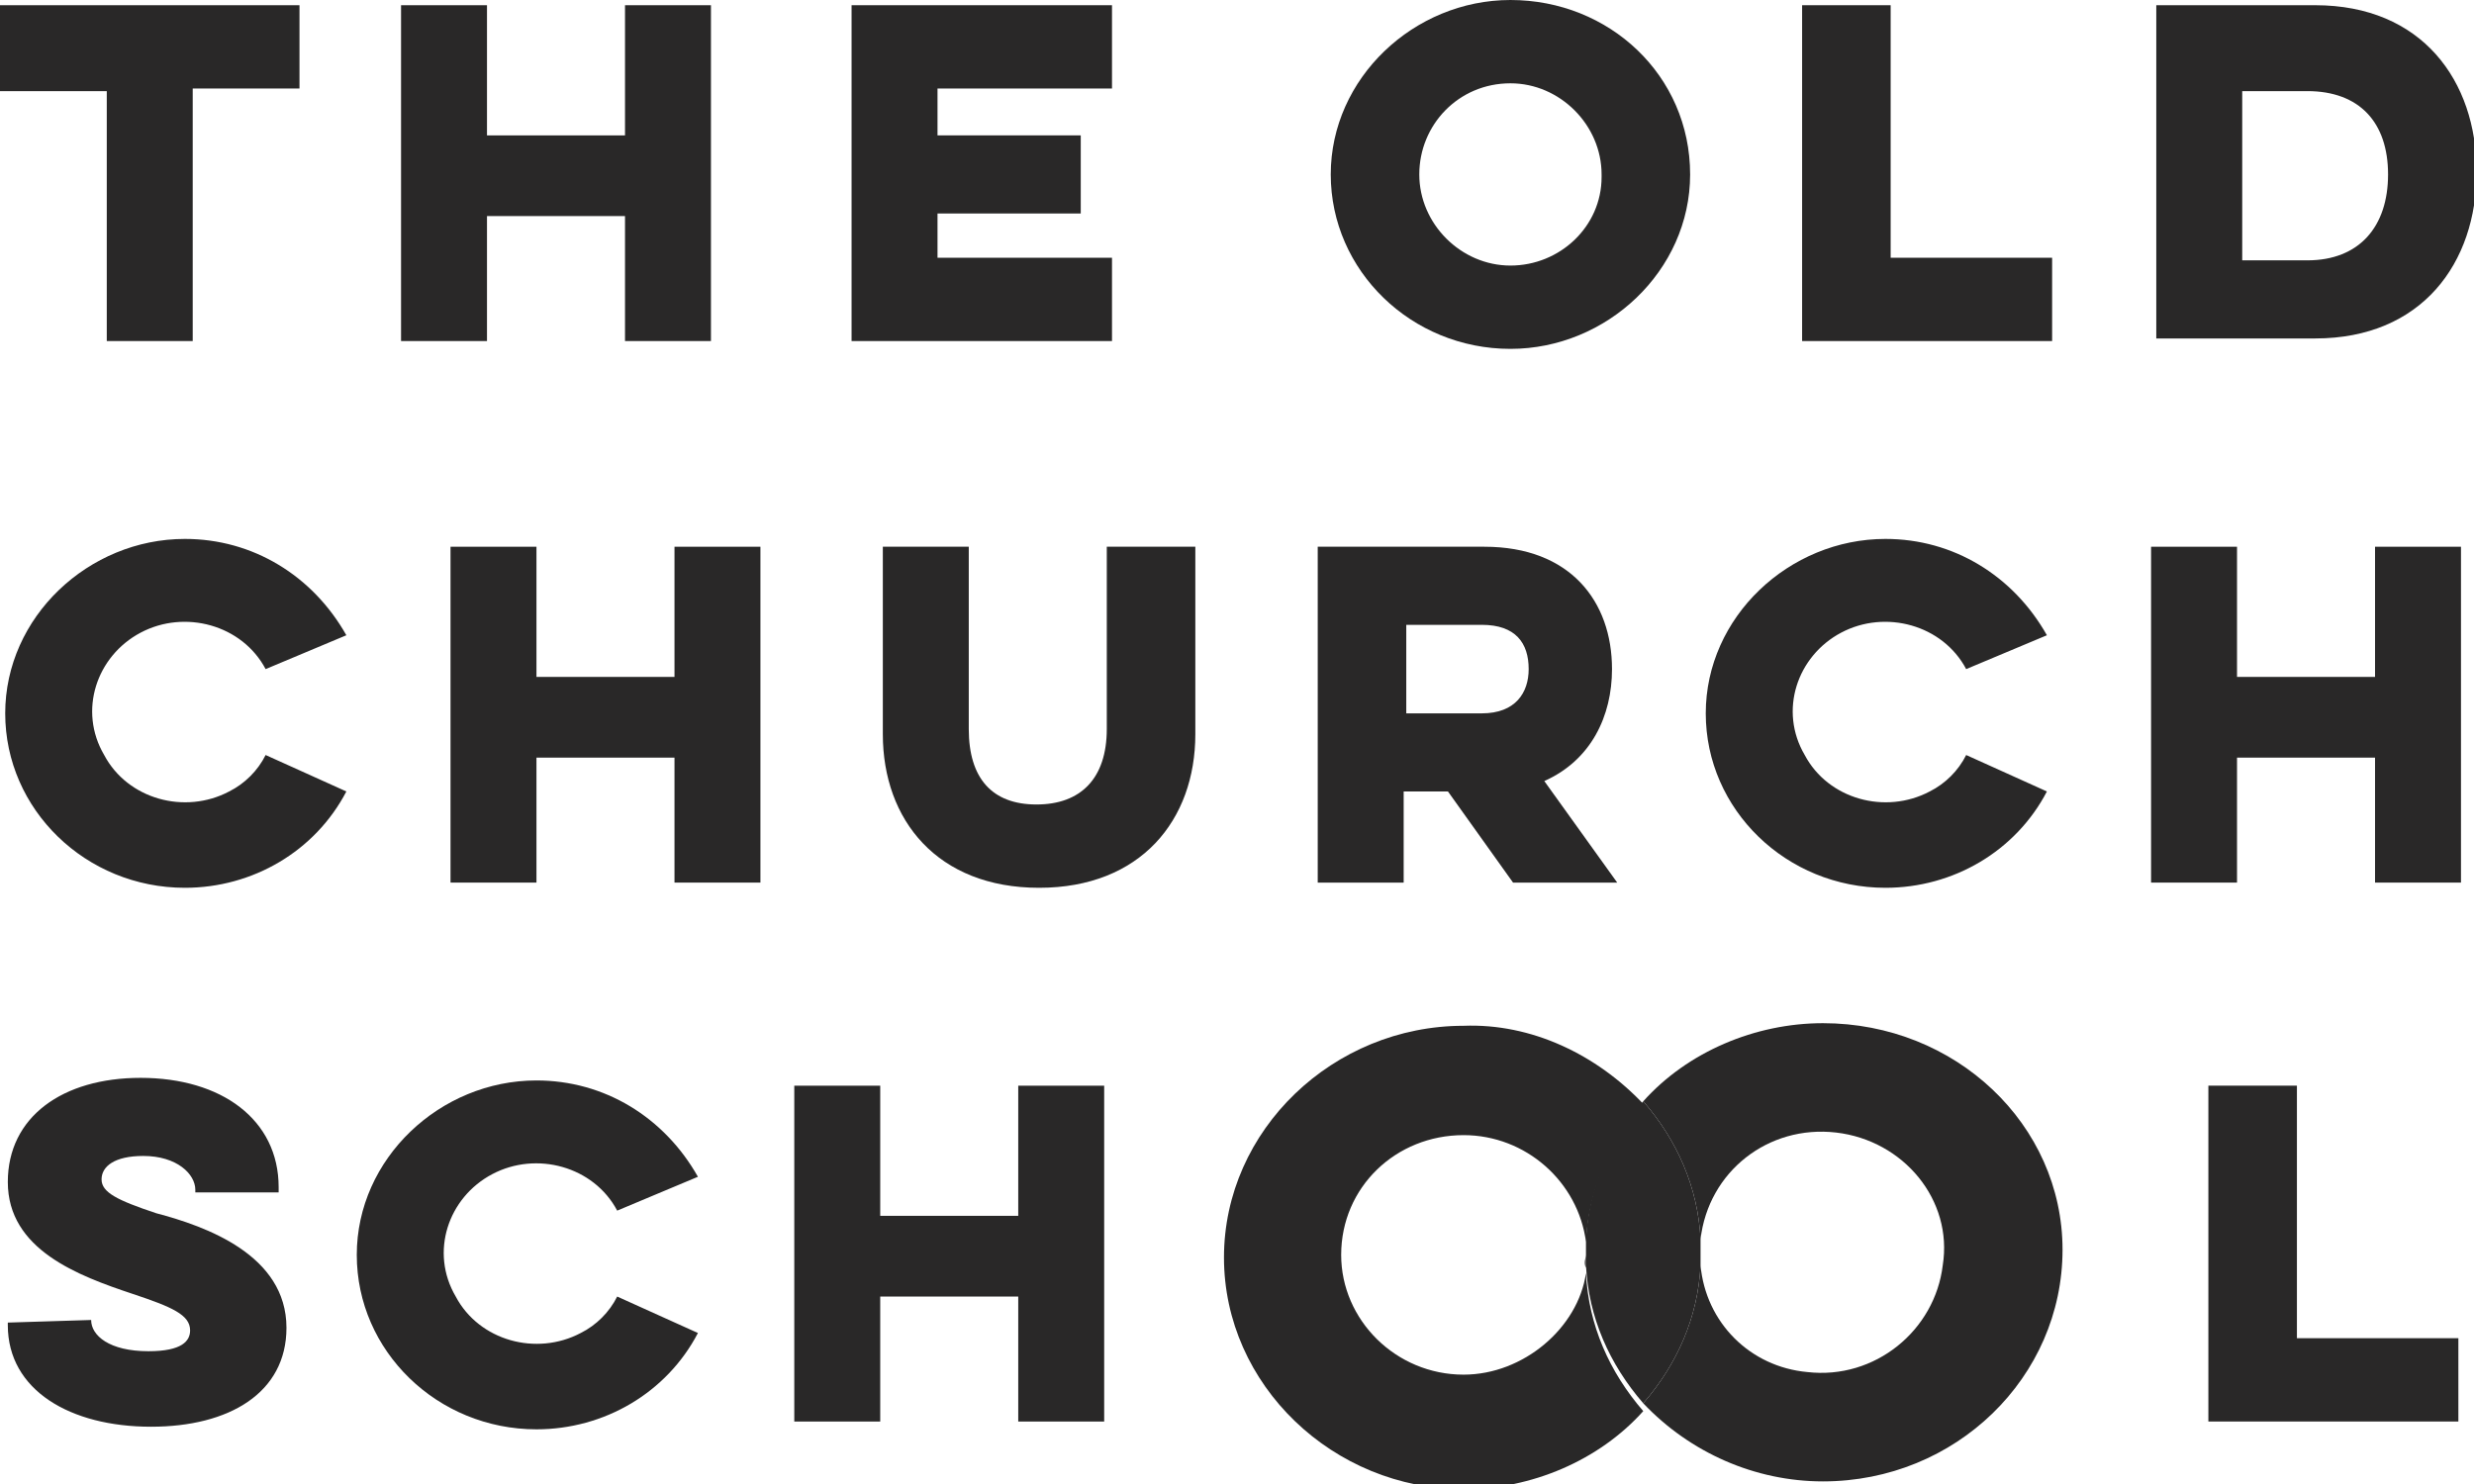 <?xml version="1.0" encoding="UTF-8"?>
<!-- Generator: Adobe Illustrator 25.3.1, SVG Export Plug-In . SVG Version: 6.00 Build 0) -->
<svg xmlns="http://www.w3.org/2000/svg" xmlns:xlink="http://www.w3.org/1999/xlink" version="1.1" id="Layer_1" x="0px" y="0px" viewBox="0 0 95 57" style="enable-background:new 0 0 95 57;" xml:space="preserve"> <style type="text/css"> .st0{fill:#292828;} </style> <path class="st0" d="M56.2,52.8c-2.6,0-4.7-2.1-4.7-4.6c0-2.6,2.1-4.6,4.7-4.6c2.4,0,4.4,1.8,4.7,4.1c0.1-2,0.9-3.8,2.2-5.3 c-1.8-1.9-4.3-3.1-6.9-3c-5,0-9.2,4-9.2,8.9c0,4.9,4.2,8.9,9.2,8.9c2.6,0,5.2-1.1,6.9-3c-1.3-1.5-2.1-3.3-2.2-5.3 C60.6,51,58.5,52.8,56.2,52.8z"/> <path class="st0" d="M65.3,48.7c0-0.2,0-0.3,0-0.5c0-0.2,0-0.3,0-0.5C65.3,48,65.3,48.3,65.3,48.7z"/> <path class="st0" d="M60.9,48.7c0-0.2,0-0.3,0-0.5c0-0.2,0-0.3,0-0.5c0,0.2,0,0.3,0,0.5C60.9,48.3,60.8,48.5,60.9,48.7z"/> <path class="st0" d="M70,39.3c-2.6,0-5.2,1.1-6.9,3c1.3,1.5,2.1,3.3,2.2,5.3c0.3-2.6,2.6-4.4,5.2-4.1c2.6,0.3,4.5,2.6,4.1,5.1 c-0.3,2.5-2.6,4.4-5.2,4.1c-2.2-0.2-3.9-1.9-4.1-4.1c-0.1,2-0.9,3.8-2.2,5.3c1.8,1.9,4.3,3,6.9,3c5.1,0,9.2-4,9.2-8.9 C79.2,43.2,75.1,39.3,70,39.3z"/> <path class="st0" d="M65.3,48.1c0-0.2,0-0.3,0-0.5c-0.1-2-0.9-3.8-2.2-5.3c-1.3,1.5-2.1,3.3-2.2,5.3c0,0.2,0,0.3,0,0.5s0,0.3,0,0.5 c0.1,2,0.9,3.8,2.2,5.3c1.3-1.5,2.1-3.3,2.2-5.3C65.3,48.5,65.3,48.3,65.3,48.1z"/> <path class="st0" d="M0,0.2h11.5v3.2H7.4v9.7H4.1V3.5H0V0.2z"/> <path class="st0" d="M27.3,0.2v12.9H24V8.3h-5.3v4.8h-3.3V0.2h3.3v5H24v-5H27.3z"/> <path class="st0" d="M32.7,0.2h10v3.2h-6.7v1.8h5.5v3H36v1.7h6.7v3.2h-10V0.2z"/> <path class="st0" d="M58,0c3.8,0,6.9,2.9,6.9,6.7c0,3.7-3.2,6.7-6.9,6.7c-3.8,0-6.9-3-6.9-6.7C51.1,3,54.3,0,58,0z M58,10.2 c1.9,0,3.5-1.5,3.5-3.4c0,0,0,0,0-0.1c0-1.9-1.6-3.5-3.5-3.5c-2,0-3.5,1.6-3.5,3.5S56.1,10.2,58,10.2z"/> <path class="st0" d="M69.3,0.2h3.3v9.7h6.2v3.2h-9.6V0.2z"/> <path class="st0" d="M82.8,0.2h6.1c4.1,0,6.2,2.9,6.2,6.4c0,3.5-2.1,6.4-6.2,6.4h-6.1V0.2z M86.1,3.5v6.5h2.5c2,0,3.1-1.3,3.1-3.3 s-1.1-3.2-3.1-3.2H86.1z"/> <path class="st0" d="M13.3,30.4c-1.2,2.3-3.6,3.7-6.2,3.7c-3.8,0-6.9-3-6.9-6.7s3.2-6.7,6.9-6.7c2.6,0,4.9,1.4,6.2,3.7l-3.1,1.3 c-0.9-1.7-3.1-2.3-4.8-1.4c-1.7,0.9-2.4,3-1.4,4.7c0.9,1.7,3.1,2.3,4.8,1.4c0.6-0.3,1.1-0.8,1.4-1.4L13.3,30.4z"/> <path class="st0" d="M29.2,21v12.9h-3.3v-4.8h-5.3v4.8h-3.3V21h3.3v5h5.3v-5H29.2z"/> <path class="st0" d="M45.9,21v7.2c0,3.3-2.1,5.9-6,5.9c-3.9,0-6-2.6-6-5.9V21h3.3V28c0,1.9,0.9,2.9,2.6,2.9c1.7,0,2.7-1,2.7-2.9V21 H45.9z"/> <path class="st0" d="M57,21c3.3,0,4.9,2.1,4.9,4.7c0,1.8-0.8,3.5-2.6,4.3l2.8,3.9h-4l-2.5-3.5h-1.7v3.5h-3.3V21H57z M54,24v3.4h2.9 c1.3,0,1.8-0.8,1.8-1.7c0-1-0.5-1.7-1.8-1.7H54z"/> <path class="st0" d="M78.6,30.4c-1.2,2.3-3.6,3.7-6.2,3.7c-3.8,0-6.9-3-6.9-6.7s3.2-6.7,6.9-6.7c2.6,0,4.9,1.4,6.2,3.7l-3.1,1.3 c-0.9-1.7-3.1-2.3-4.8-1.4c-1.7,0.9-2.4,3-1.4,4.7c0.9,1.7,3.1,2.3,4.8,1.4c0.6-0.3,1.1-0.8,1.4-1.4L78.6,30.4z"/> <path class="st0" d="M94.5,21v12.9h-3.3v-4.8h-5.3v4.8h-3.3V21h3.3v5h5.3v-5H94.5z"/> <path class="st0" d="M3.5,50.7L3.5,50.7c0,0.6,0.7,1.2,2.2,1.2c1.3,0,1.6-0.4,1.6-0.8c0-0.6-0.7-0.9-2.2-1.4 c-2.1-0.7-4.8-1.7-4.8-4.3c0-2.5,2.1-4,5.1-4c3.1,0,5.3,1.6,5.3,4.2v0.2H7.5v-0.1c0-0.6-0.7-1.3-2-1.3c-1.1,0-1.6,0.4-1.6,0.9 c0,0.5,0.6,0.8,2.1,1.3C7.9,47.1,11,48.2,11,51c0,2.5-2.2,3.8-5.2,3.8c-3.1,0-5.5-1.4-5.5-3.9v-0.1L3.5,50.7L3.5,50.7z"/> <path class="st0" d="M26.8,51.2c-1.2,2.3-3.6,3.7-6.2,3.7c-3.8,0-6.9-3-6.9-6.7s3.2-6.7,6.9-6.7c2.6,0,4.9,1.4,6.2,3.7l-3.1,1.3 c-0.9-1.7-3.1-2.3-4.8-1.4c-1.7,0.9-2.4,3-1.4,4.7c0.9,1.7,3.1,2.3,4.8,1.4c0.6-0.3,1.1-0.8,1.4-1.4L26.8,51.2z"/> <path class="st0" d="M42.4,41.7v12.9h-3.3v-4.8h-5.3v4.8h-3.3V41.7h3.3v5h5.3v-5H42.4z"/> <path class="st0" d="M84.9,41.7h3.3v9.7h6.2v3.2h-9.6V41.7z"/> </svg>